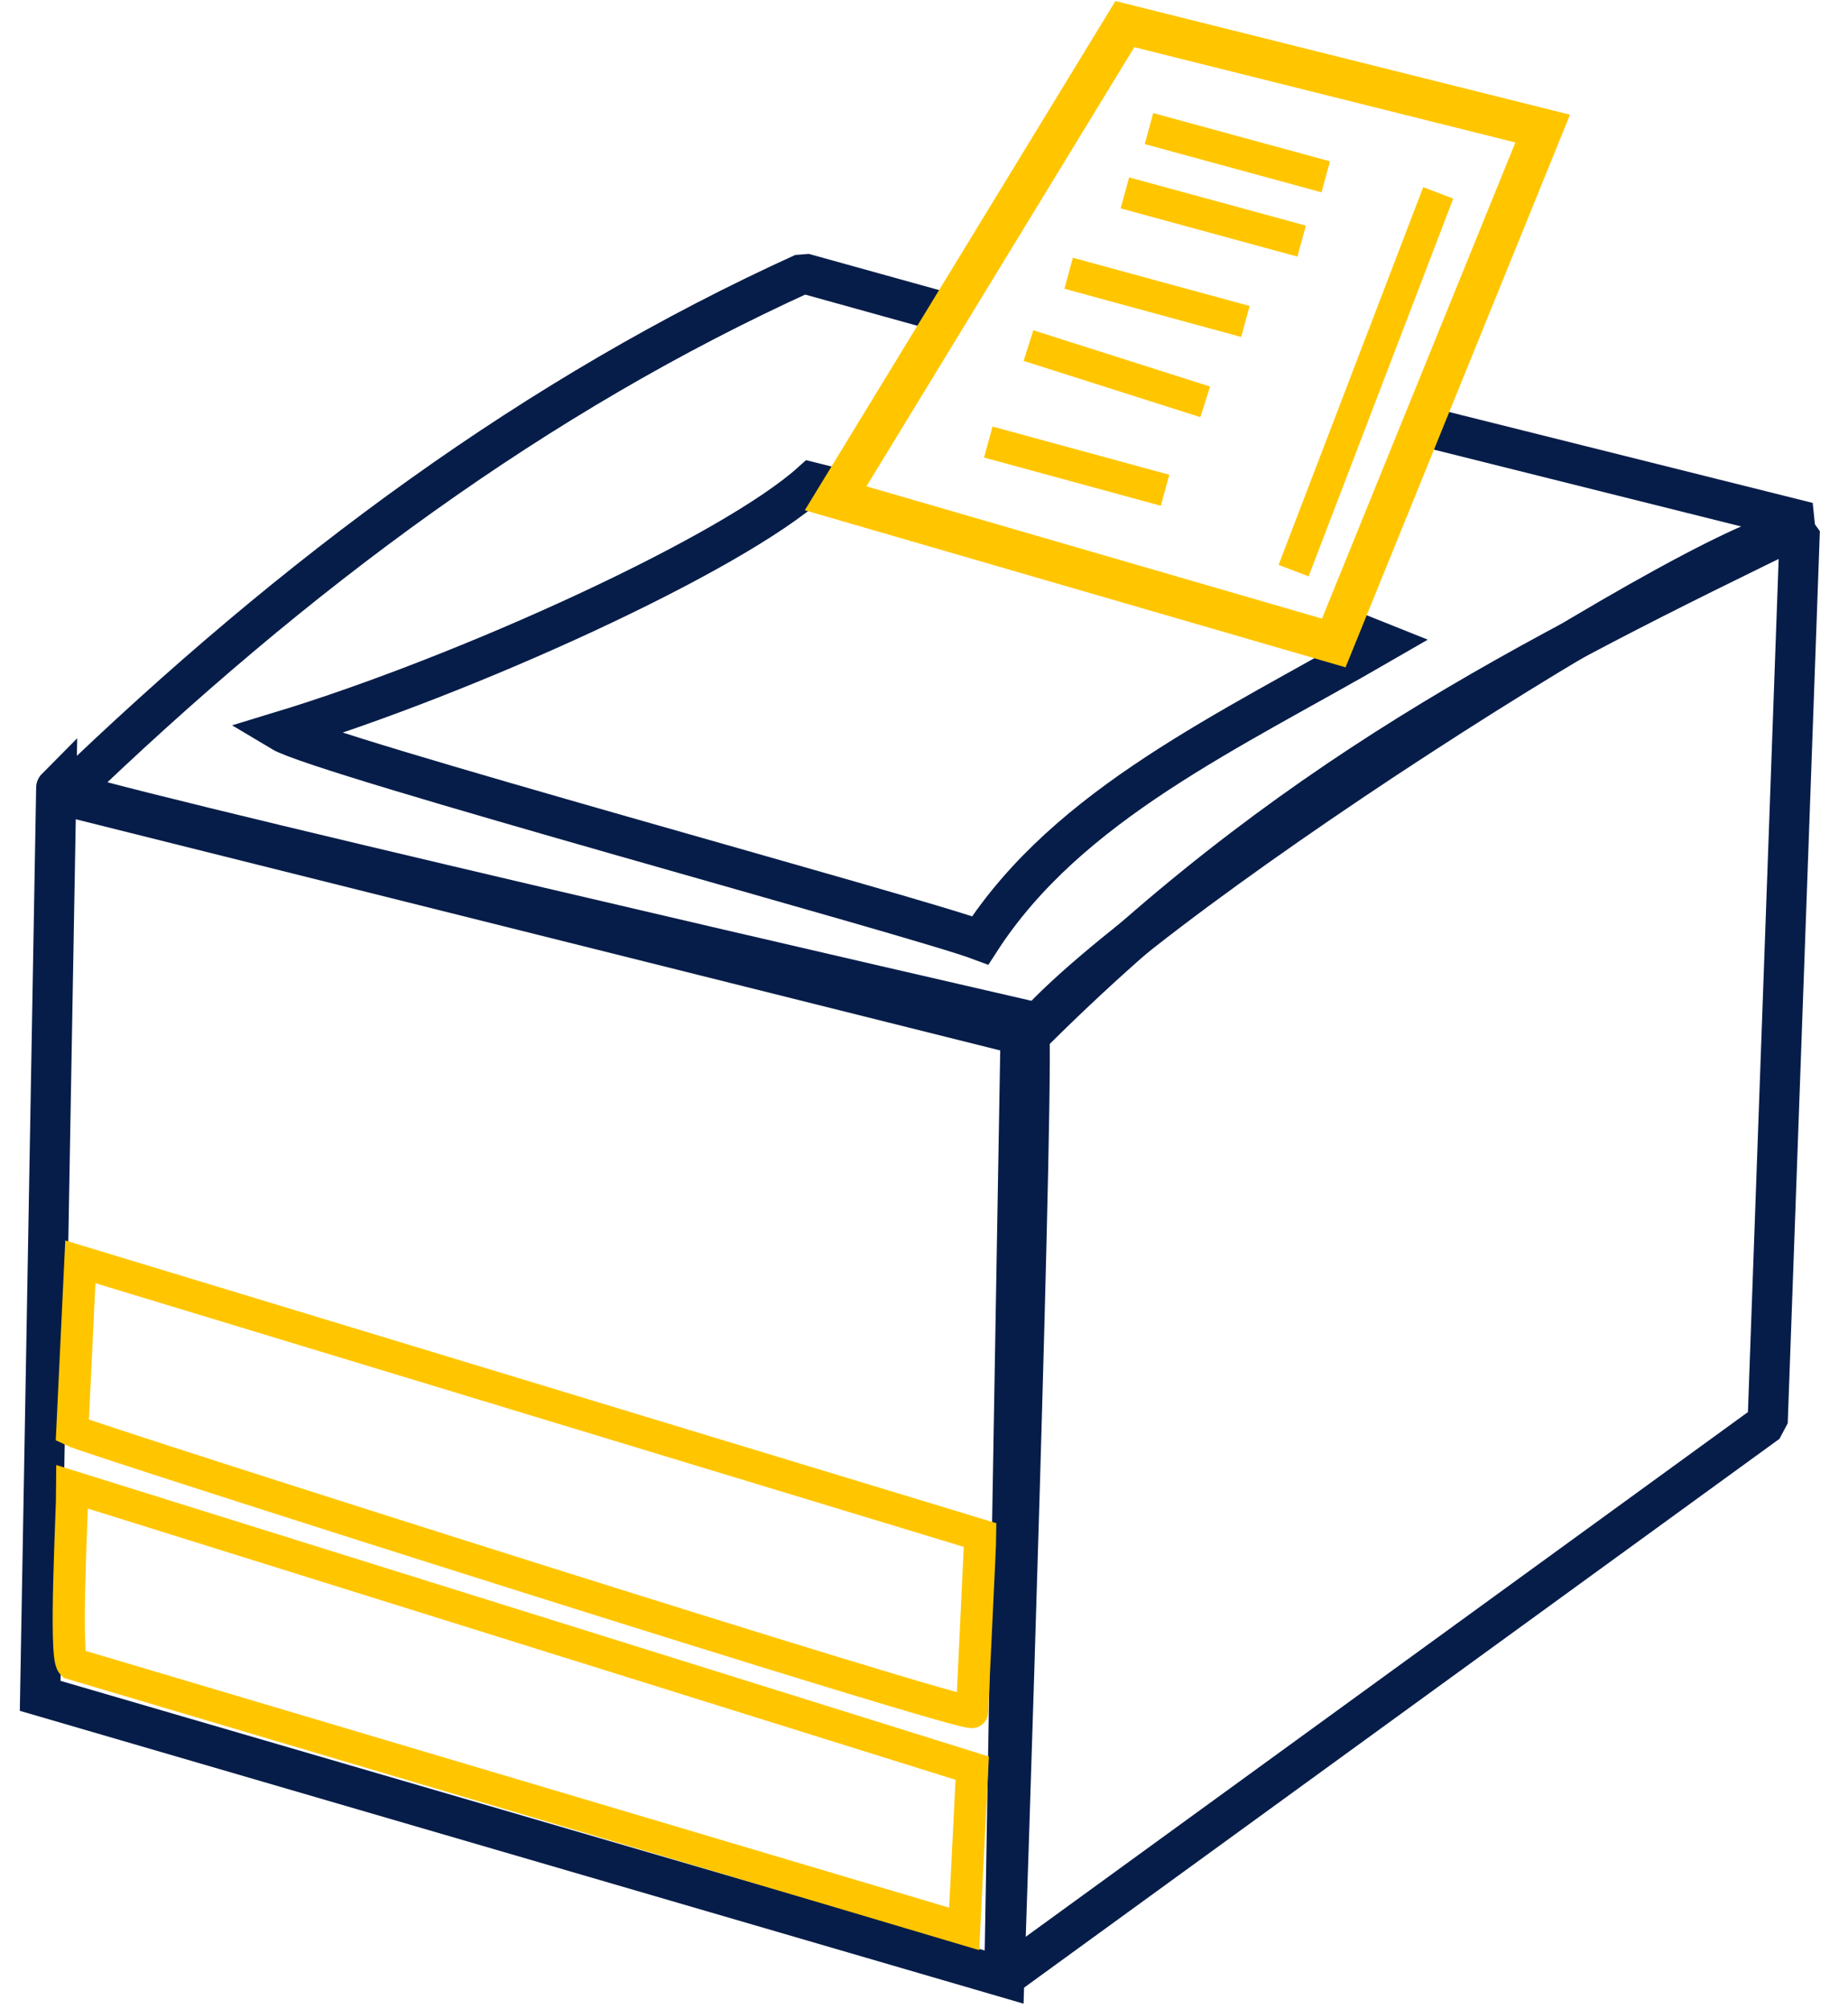 <?xml version="1.0" encoding="utf-8"?>
<!-- Generator: Adobe Illustrator 23.0.1, SVG Export Plug-In . SVG Version: 6.00 Build 0)  -->
<svg version="1.1" id="Слой_1" xmlns="http://www.w3.org/2000/svg" xmlns:xlink="http://www.w3.org/1999/xlink" x="0px" y="0px"
	 viewBox="0 0 23 25" style="enable-background:new 0 0 23 25;" xml:space="preserve">
<style type="text/css">
	.st0{fill-rule:evenodd;clip-rule:evenodd;fill:none;stroke:#071D49;stroke-width:0.5;stroke-linejoin:bevel;}
	.st1{fill-rule:evenodd;clip-rule:evenodd;fill:none;stroke:#071D49;stroke-width:0.5;}
	.st2{fill:none;stroke:#071D49;stroke-width:0.5;}
	.st3{fill-rule:evenodd;clip-rule:evenodd;fill:none;stroke:#FFC600;stroke-width:0.5;}
	.st4{fill:none;stroke:#FFC600;stroke-width:0.4;}
</style>
<g>
	<path class="st0" d="M11.8,3.9L10,3.4C6.7,4.9,3.7,7.1,0.8,9.9l12,3c3.2-3.2,6.2-4.7,9.7-6.4l-4.8-1.2"/>
	<path class="st1" d="M0.7,9.8L0.5,21.1l12,3.5c0,0,0.4-11.9,0.3-11.9C12.8,12.7,0.6,9.9,0.7,9.8z"/>
	<path class="st0" d="M12.7,13c1-1.5,9-6.6,9.7-6.4l-0.4,11.1l-9.5,6.9L12.7,13z"/>
	<path class="st2" d="M16.7,7.8"/>
	<path class="st2" d="M16.7,7.8L17.2,8c-1.9,1.1-3.9,2-5,3.7C11.4,11.4,4,9.4,3.5,9.1C5.8,8.4,9.1,6.9,10.1,6l0.4,0.1"/>
	<path class="st3" d="M10.4,6.2L14,0.3l5.2,1.3L16.6,8L10.4,6.2z"/>
	<path class="st4" d="M0.9,18.5L12.1,22L12,24L0.9,20.7C0.8,20.6,0.9,18.8,0.9,18.5z"/>
	<path class="st4" d="M0.9,17.8c0.2,0.1,11.2,3.6,11.2,3.5c0-0.1,0.1-2.1,0.1-2.2L1,15.7L0.9,17.8z"/>
	<path class="st4" d="M14.3,1.6l2.2,0.6"/>
	<path class="st4" d="M14,2.4L16.2,3"/>
	<path class="st4" d="M13.3,3.4L15.5,4"/>
	<path class="st4" d="M12.8,4.3L15,5"/>
	<path class="st4" d="M12.3,5.5l2.2,0.6"/>
	<path class="st4" d="M17.9,2.4l-1.8,4.7"/>
</g>
</svg>

